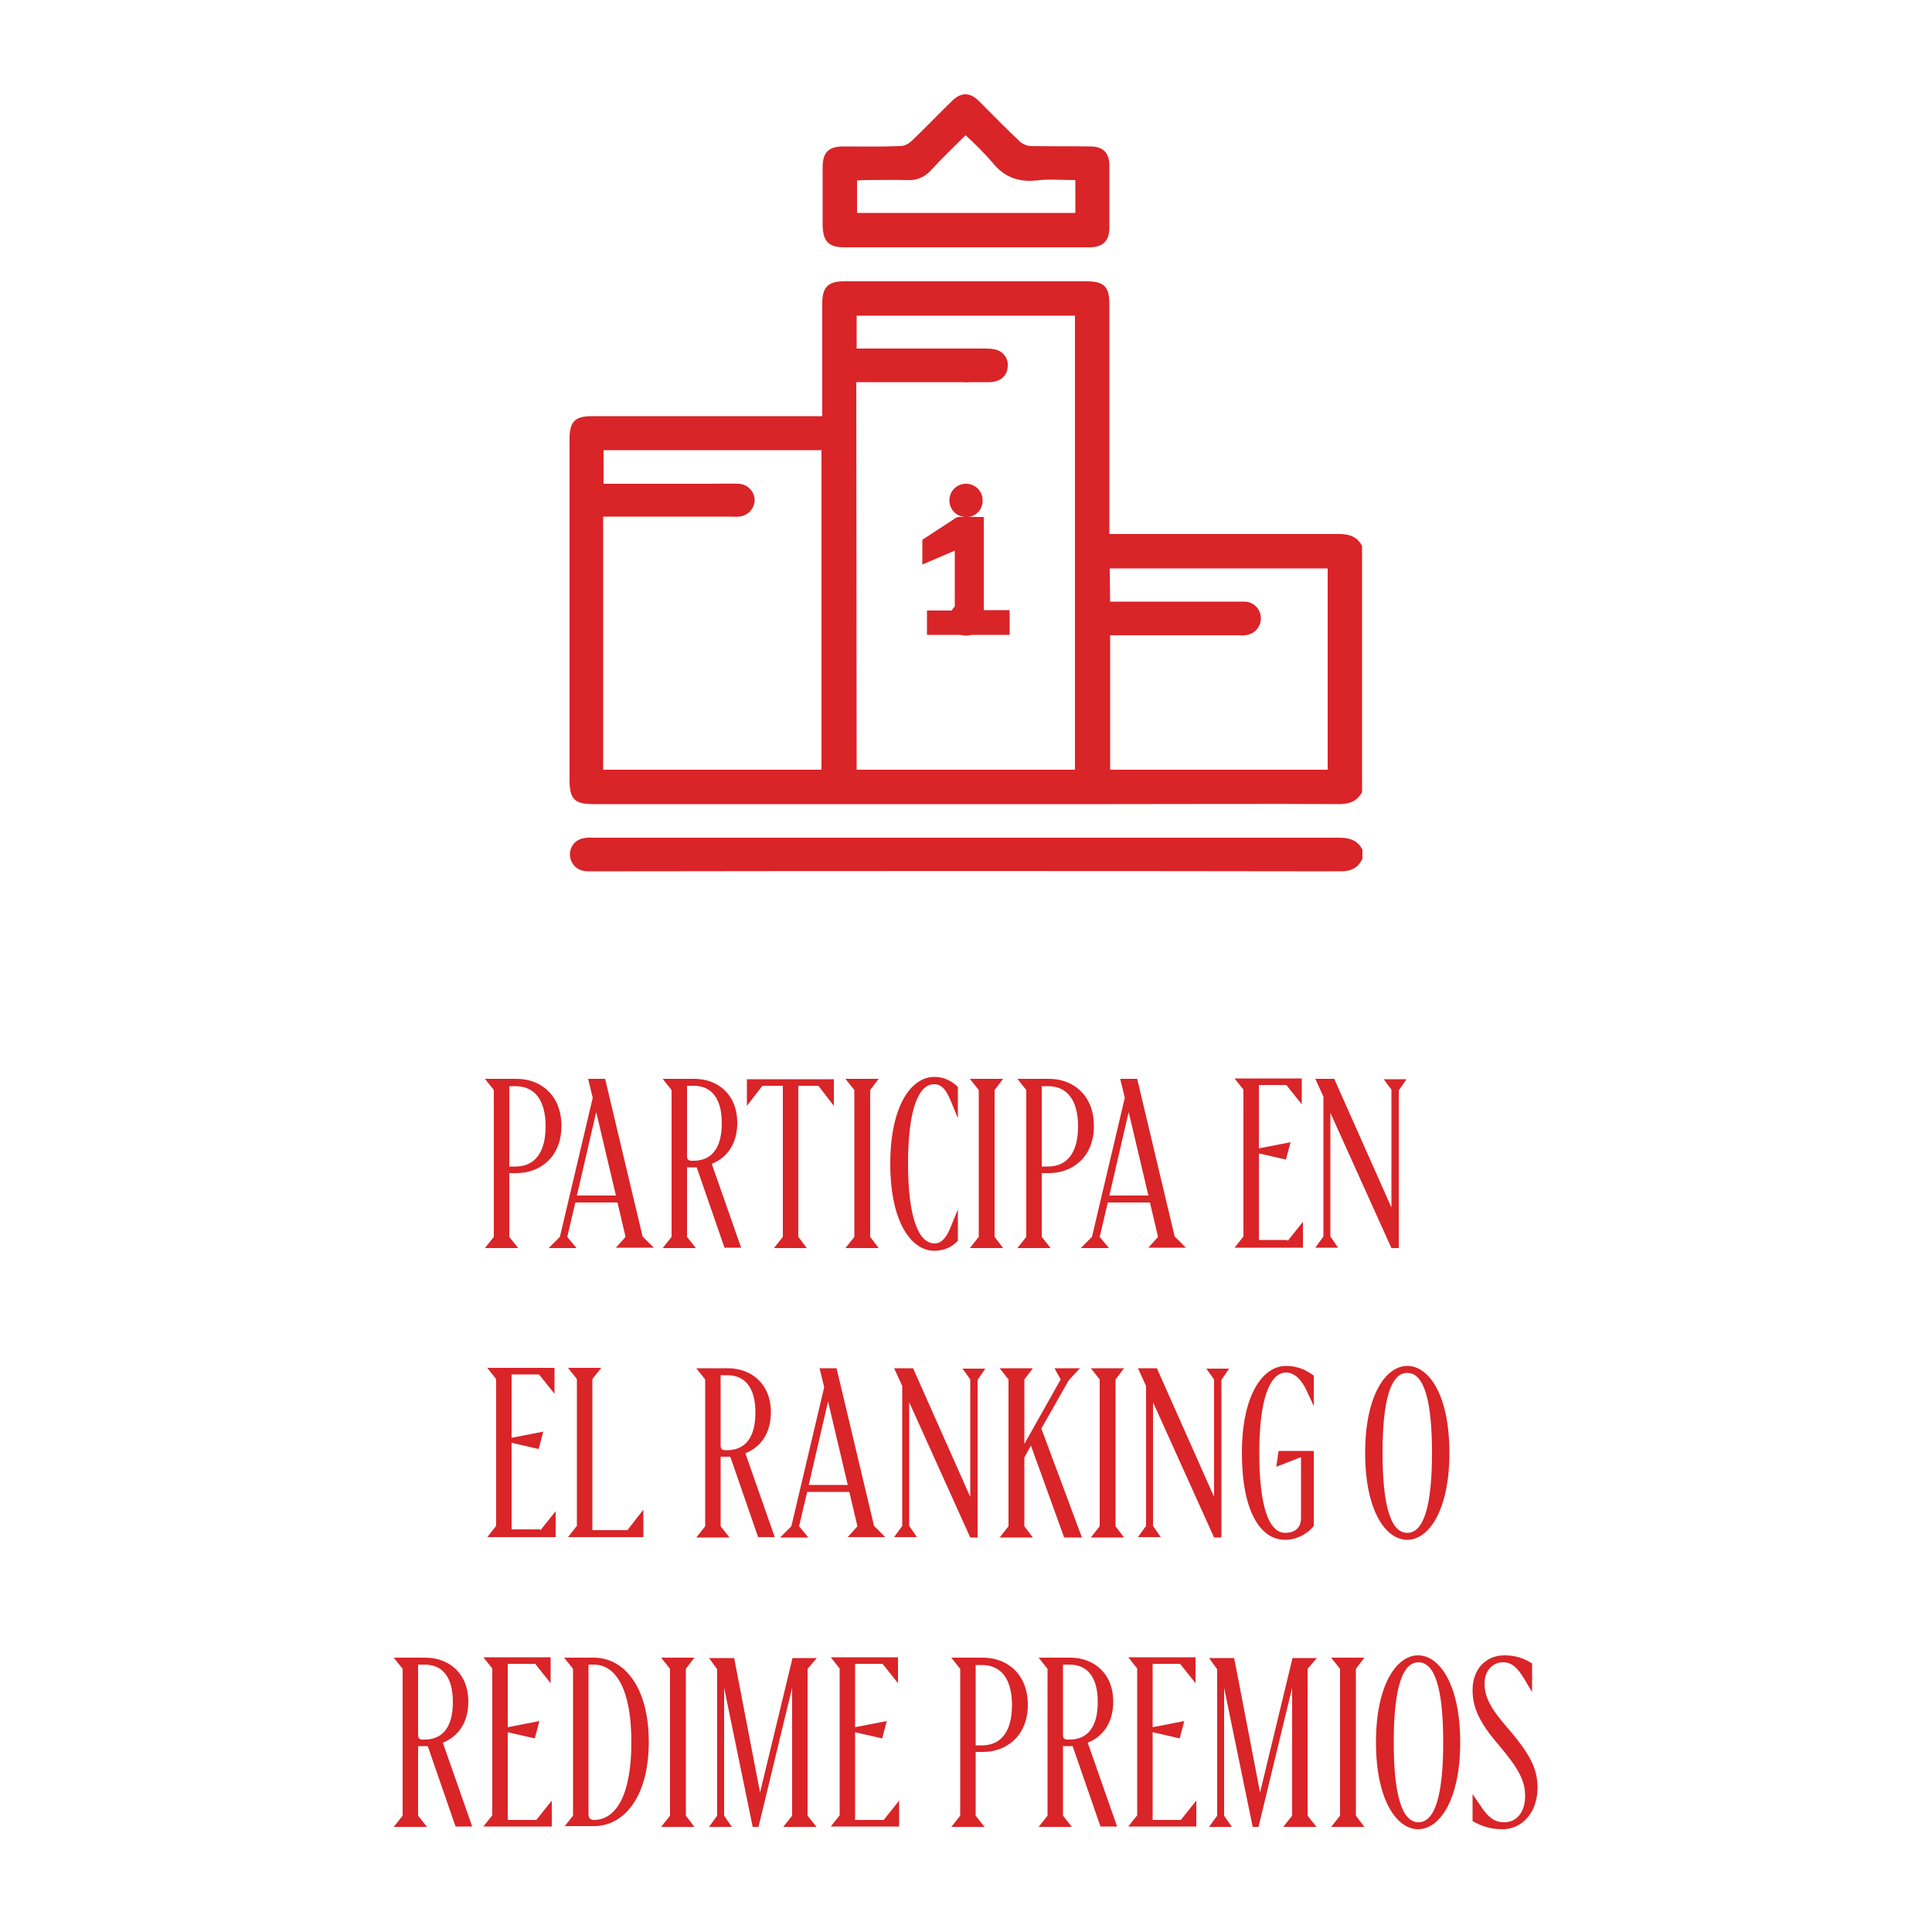 <?xml version="1.0" encoding="utf-8"?>
<!-- Generator: Adobe Illustrator 25.4.1, SVG Export Plug-In . SVG Version: 6.00 Build 0)  -->
<svg version="1.1" id="Capa_1" xmlns="http://www.w3.org/2000/svg" xmlns:xlink="http://www.w3.org/1999/xlink" x="0px" y="0px"
	 viewBox="0 0 500 500" style="enable-background:new 0 0 500 500;" xml:space="preserve">
<style type="text/css">
	.st0{fill:#D92428;}
	.st1{enable-background:new    ;}
</style>
<g>
	<path class="st0" d="M352.5,205c-1.3,2.4-3.3,3.1-5.9,3.1c-19.5-0.1-39,0-58.5,0h-67.7c-22.3,0-44.6,0-66.9,0
		c-4.8,0-6.1-1.3-6.1-6.2v-88.3c0-4.5,1.4-5.9,5.8-5.9h59.6v-2.4c0-8.9,0-17.9,0-26.8c0-4.2,1.5-5.7,5.7-5.7h62.7
		c4.5,0,5.9,1.4,5.9,5.8v59.6h2.6c19,0,37.9,0,56.9,0c2.6,0,4.7,0.7,5.9,3.1V205z M221.7,199.2h56.5V81.7h-56.5v8.5h33
		c0.9,0,1.7,0,2.6,0.2c2.1,0.3,3.7,2.2,3.5,4.4c-0.1,2.5-1.9,4.1-4.9,4.1h-34.3L221.7,199.2L221.7,199.2z M156.2,199.2h56.4v-82.7
		h-56.4v8.7h2.2c8.3,0,16.7,0,25,0c2.6,0,5.2-0.1,7.8,0c2.2,0.1,4,1.9,4.1,4.1c0,2.3-1.7,4.2-4.1,4.4c-0.7,0.1-1.3,0-2,0h-33.1v65.5
		H156.2z M287.3,155.7H300c7.3,0,14.5,0,21.8,0c2.4-0.1,4.4,1.7,4.5,4.1v0.1c0.1,2.4-1.8,4.4-4.2,4.5c-0.6,0.1-1.2,0-1.8,0h-33v34.8
		h56.3v-52.1h-56.4L287.3,155.7z"/>
	<path class="st0" d="M352.6,222.2c-1.1,2.4-2.9,3.3-5.6,3.3c-64.7-0.1-129.3-0.1-194,0c-0.6,0-1.2,0-1.8-0.1
		c-2.1-0.3-3.6-2-3.7-4.1c-0.1-2,1.2-3.8,3.2-4.3c0.9-0.2,1.8-0.3,2.8-0.2c64.4,0,128.8,0,193.2,0c2.6,0,4.7,0.7,5.9,3.1
		L352.6,222.2z"/>
	<path class="st0" d="M249.9,64h-31.4c-4,0-5.5-1.5-5.6-5.6c0-5.1,0-10.1,0-15.2c0-3.8,1.6-5.3,5.4-5.3c4.9,0,9.7,0.1,14.6-0.1
		c1.1,0,2.1-0.5,2.9-1.2c3.6-3.4,7-7,10.5-10.4c2.4-2.4,4.7-2.4,7.1,0c3.5,3.5,6.9,7,10.5,10.4c0.8,0.7,1.9,1.2,3,1.2
		c5.1,0.1,10.1,0,15.2,0.1c3.4,0,5,1.6,5,5c0,5.3,0,10.7,0,16c0,3.5-1.7,5.1-5.2,5.1H249.9z M278.3,55.1v-8.5
		c-3.5,0-6.8-0.3-10.1,0.1c-4.7,0.5-8.4-0.9-11.4-4.7c-2.2-2.5-4.5-4.8-6.9-7c-3.1,3.1-6.2,6-9,9.1c-1.6,1.8-3.9,2.7-6.2,2.5
		c-3.6-0.1-7.2,0-10.8,0c-0.7,0-1.4,0.1-2.1,0.1v8.4H278.3z"/>
	<path class="st0" d="M247.1,142.5l-8.4,3.6v-6.4c2.9-1.9,5.5-3.6,8.1-5.3c0.3-0.3,0.8-0.5,1.2-0.6c2.1-0.1,4.2,0,6.6,0v24.1h6.7
		v6.4h-21.4V158h7.2V142.5z"/>
	<path class="st0" d="M249.9,98.9c-2.4-0.1-4.2-2.1-4.2-4.4c0.1-2.4,2.1-4.2,4.4-4.2c2.4,0.1,4.2,2.1,4.2,4.4l0,0
		C254.2,97.1,252.2,98.9,249.9,98.9z"/>
	<path class="st0" d="M250,133.8c-2.4,0-4.3-1.9-4.3-4.3c0-2.4,1.9-4.3,4.3-4.3c2.4,0,4.3,1.9,4.3,4.3c0.1,2.3-1.8,4.3-4.1,4.3
		C250.1,133.8,250.1,133.8,250,133.8z"/>
	<path class="st0" d="M254.3,160.1c0,2.4-1.8,4.3-4.2,4.4c-2.4,0-4.3-1.8-4.4-4.2c0-0.1,0-0.2,0-0.4c0.2-2.4,2.2-4.2,4.6-4
		C252.5,156,254.3,157.8,254.3,160.1z"/>
	<g class="st1">
		<path class="st0" d="M125.5,323l2.3-2.9v-38l-2.3-2.9h8.2c6.1,0,11.6,4.1,11.6,12.2c0,8.1-5.6,12.2-11.6,12.2h-1.9v16.5l2.3,2.9
			H125.5z M131.8,301.9h1.6c4.9,0,7.8-3.5,7.8-10.4c0-6.9-2.9-10.4-7.8-10.4h-1.6V301.9z"/>
		<path class="st0" d="M159.3,323l2.6-2.9l-2.1-8.9h-10.9l-2.1,8.9l2.4,2.9H142l2.9-2.9l8.5-36l-1.2-4.9h4.4l9.7,40.8l2.9,2.9H159.3
			z M149.3,309.4h10.1l-5.1-21.6L149.3,309.4z"/>
		<path class="st0" d="M177.8,302.1v18l2.3,2.9h-8.6l2.3-2.9v-38l-2.3-2.9h8.2c5.8,0,11.1,3.8,11.1,11.4c0,5.6-2.8,9.1-6.6,10.6
			l7.6,21.7h-4.3l-7.2-20.8h-0.6H177.8z M177.8,281v18.3c0,0.7,0.4,1.1,1.1,1.1h0.6c4.6,0,7.3-3.2,7.3-9.7s-2.7-9.7-7.3-9.7H177.8z"
			/>
		<path class="st0" d="M200.3,323l2.3-2.9V281h-5.3l-4,5.2v-6.9h22.5v6.9l-4-5.2h-5.2v39.1l2.2,2.9H200.3z"/>
		<path class="st0" d="M218.8,323l2.3-2.9v-38l-2.3-2.9h8.6l-2.2,2.9v38l2.2,2.9H218.8z"/>
		<path class="st0" d="M235,301.1c0,14,2.7,20.7,6.9,20.7c1.8,0,3.1-1.6,4.2-4.4l1.8-4.4v8.1c-1.3,1.4-3.3,2.6-6.1,2.6
			c-6,0-11.4-7.5-11.4-22.5c0-15,5.4-22.5,11.4-22.5c2.7,0,4.7,1.2,6.1,2.6v8.1l-1.8-4.4c-1.2-2.9-2.4-4.4-4.2-4.4
			C237.7,280.4,235,287.2,235,301.1z"/>
		<path class="st0" d="M251,323l2.3-2.9v-38l-2.3-2.9h8.6l-2.2,2.9v38l2.2,2.9H251z"/>
		<path class="st0" d="M263.3,323l2.3-2.9v-38l-2.3-2.9h8.2c6.1,0,11.6,4.1,11.6,12.2c0,8.1-5.6,12.2-11.6,12.2h-1.9v16.5l2.3,2.9
			H263.3z M269.6,301.9h1.6c4.9,0,7.8-3.5,7.8-10.4c0-6.9-2.9-10.4-7.8-10.4h-1.6V301.9z"/>
		<path class="st0" d="M297.1,323l2.6-2.9l-2.1-8.9h-10.9l-2.1,8.9l2.4,2.9h-7.3l2.9-2.9l8.5-36l-1.2-4.9h4.4l9.7,40.8l2.9,2.9
			H297.1z M287.1,309.4h10.1l-5.1-21.6L287.1,309.4z"/>
		<path class="st0" d="M333.2,321.2l4-5v6.7h-17.7l2.3-2.9v-38l-2.3-2.9h17.4v6.7l-4-5h-7.1v16.4l8.2-1.6l-1.2,4.5l-7-1.6v22.4
			H333.2z"/>
		<path class="st0" d="M358.1,279.3h5.9l-2,2.9V323h-1.9l-15.8-35v32l2,2.9h-5.9l2.1-2.9v-36.2l-2.1-4.6h4.9l14.8,33.3v-30.5
			L358.1,279.3z"/>
	</g>
	<g class="st1">
		<path class="st0" d="M139.8,396.1l4-5v6.7h-17.7l2.3-2.9v-38l-2.3-2.9h17.4v6.7l-4-5h-7.1v16.4l8.2-1.6l-1.2,4.5l-7-1.6v22.4
			H139.8z"/>
		<path class="st0" d="M162.3,396.1l4.2-5.4v7.1H147l2.3-2.9v-38l-2.3-2.9h8.6l-2.3,2.9v39.1H162.3z"/>
		<path class="st0" d="M186.5,377v18l2.3,2.9h-8.6l2.3-2.9v-38l-2.3-2.9h8.2c5.8,0,11.1,3.8,11.1,11.4c0,5.6-2.8,9.1-6.6,10.6
			l7.6,21.7h-4.3L189,377h-0.6H186.5z M186.5,355.9v18.3c0,0.7,0.4,1.1,1.1,1.1h0.6c4.6,0,7.3-3.2,7.3-9.7s-2.7-9.7-7.3-9.7H186.5z"
			/>
		<path class="st0" d="M219.3,397.9l2.6-2.9l-2.1-8.9h-10.9l-2.1,8.9l2.4,2.9h-7.3l2.9-2.9l8.5-36l-1.2-4.9h4.4l9.7,40.8l2.9,2.9
			H219.3z M209.3,384.3h10.1l-5.1-21.6L209.3,384.3z"/>
		<path class="st0" d="M249.1,354.2h5.9l-2,2.9v40.8h-1.9l-15.8-35v32l2,2.9h-5.9l2.1-2.9v-36.2l-2.1-4.6h4.9l14.8,33.3V357
			L249.1,354.2z"/>
		<path class="st0" d="M266.8,374.1l-1.7,3.1V395l2.2,2.9h-8.6l2.3-2.9v-38l-2.3-2.9h8.6l-2.2,2.9v16.7l9.4-16.7l-1.6-2.9h6.6
			l-2.9,3.1l-7.1,12.5l10.5,28.2h-4.6L266.8,374.1z"/>
		<path class="st0" d="M282.3,397.9l2.3-2.9v-38l-2.3-2.9h8.6l-2.2,2.9v38l2.2,2.9H282.3z"/>
		<path class="st0" d="M312.2,354.2h5.9l-2,2.9v40.8h-1.9l-15.8-35v32l2,2.9h-5.9l2.1-2.9v-36.2l-2.1-4.6h4.9l14.8,33.3V357
			L312.2,354.2z"/>
		<path class="st0" d="M325.9,376c0,13.9,2.5,20.7,6.7,20.7c2.5,0,4.1-1.3,4.1-3.8v-15.8l-6.4,2.5l0.6-4.1h9.1v19.4
			c-1.5,2-4.4,3.6-7.4,3.6c-6.5,0-11.2-7.5-11.2-22.5c0-15,5.4-22.5,11.4-22.5c3.4,0,5.5,1.3,7.2,2.5v7.9l-1.8-3.9
			c-1.4-3.1-3.3-4.8-5.4-4.8C328.6,355.3,325.9,362.1,325.9,376z"/>
		<path class="st0" d="M353.3,376c0-15,5.4-22.5,10.9-22.5c5.6,0,10.9,7.5,10.9,22.5c0,15-5.4,22.5-10.9,22.5
			C358.6,398.5,353.3,391,353.3,376z M370.6,376c0-14-2.2-20.7-6.4-20.7c-4.2,0-6.4,6.8-6.4,20.7c0,13.9,2.2,20.7,6.4,20.7
			C368.4,396.7,370.6,389.9,370.6,376z"/>
	</g>
	<g class="st1">
		<path class="st0" d="M108.2,451.9v18l2.3,2.9h-8.6l2.3-2.9v-38l-2.3-2.9h8.2c5.8,0,11.1,3.8,11.1,11.4c0,5.6-2.8,9.1-6.6,10.6
			l7.6,21.7h-4.3l-7.2-20.8h-0.6H108.2z M108.2,430.8v18.3c0,0.7,0.4,1.1,1.1,1.1h0.6c4.6,0,7.3-3.2,7.3-9.7s-2.7-9.7-7.3-9.7H108.2
			z"/>
		<path class="st0" d="M138.8,471l4-5v6.7h-17.7l2.3-2.9v-38l-2.3-2.9h17.4v6.7l-4-5h-7.1v16.4l8.2-1.6l-1.2,4.5l-7-1.6V471H138.8z"
			/>
		<path class="st0" d="M146,472.8l2.3-2.9v-38l-2.3-2.9h7.7c7.6,0,14.2,7.3,14.2,21.8c0,14.5-6.6,21.8-14.2,21.8H146z M163.4,450.9
			c0-13.5-3.9-20.1-9.7-20.1h-1.4v38.8c0,0.9,0.5,1.4,1.4,1.4C159.5,471,163.4,464.4,163.4,450.9z"/>
		<path class="st0" d="M171.1,472.8l2.3-2.9v-38l-2.3-2.9h8.6l-2.2,2.9v38l2.2,2.9H171.1z"/>
		<path class="st0" d="M209,431.9v38l2.3,2.9h-8.6l2.3-2.9v-33.1l-8.7,36h-1.5l-7.4-36v33.1l2,2.9h-5.9l2.1-2.9v-37.9l-2.1-2.9h6.5
			l6.7,34.8l8.4-34.8h6.3L209,431.9z"/>
		<path class="st0" d="M228.7,471l4-5v6.7H215l2.3-2.9v-38l-2.3-2.9h17.4v6.7l-4-5h-7.1v16.4l8.2-1.6l-1.2,4.5l-7-1.6V471H228.7z"/>
		<path class="st0" d="M246.2,472.8l2.3-2.9v-38l-2.3-2.9h8.2c6.1,0,11.6,4.1,11.6,12.2c0,8.1-5.6,12.2-11.6,12.2h-1.9v16.5l2.3,2.9
			H246.2z M252.5,451.7h1.6c4.9,0,7.8-3.5,7.8-10.4c0-6.9-2.9-10.4-7.8-10.4h-1.6V451.7z"/>
		<path class="st0" d="M275.1,451.9v18l2.3,2.9h-8.6l2.3-2.9v-38l-2.3-2.9h8.2c5.8,0,11.1,3.8,11.1,11.4c0,5.6-2.8,9.1-6.6,10.6
			l7.6,21.7h-4.3l-7.2-20.8h-0.6H275.1z M275.1,430.8v18.3c0,0.7,0.4,1.1,1.1,1.1h0.6c4.6,0,7.3-3.2,7.3-9.7s-2.7-9.7-7.3-9.7H275.1
			z"/>
		<path class="st0" d="M305.6,471l4-5v6.7H292l2.3-2.9v-38l-2.3-2.9h17.4v6.7l-4-5h-7.1v16.4l8.2-1.6l-1.2,4.5l-7-1.6V471H305.6z"/>
		<path class="st0" d="M338.4,431.9v38l2.3,2.9h-8.6l2.3-2.9v-33.1l-8.7,36h-1.5l-7.4-36v33.1l2,2.9h-5.9l2.1-2.9v-37.9l-2.1-2.9
			h6.5l6.7,34.8l8.4-34.8h6.3L338.4,431.9z"/>
		<path class="st0" d="M344.5,472.8l2.3-2.9v-38l-2.3-2.9h8.6l-2.2,2.9v38l2.2,2.9H344.5z"/>
		<path class="st0" d="M356.1,450.9c0-15,5.4-22.5,10.9-22.5s10.9,7.5,10.9,22.5c0,15-5.4,22.5-10.9,22.5S356.1,465.9,356.1,450.9z
			 M373.5,450.9c0-14-2.2-20.7-6.4-20.7s-6.4,6.8-6.4,20.7c0,13.9,2.2,20.7,6.4,20.7S373.5,464.8,373.5,450.9z"/>
		<path class="st0" d="M381.1,471.3v-7l2.1,3.1c1.9,2.8,3.4,4.2,6.1,4.2c3.4,0,5.4-2.9,5.4-6.7c0-4-1.5-7-7-13.5
			c-4.9-5.7-6.6-9.6-6.6-14c0-5.5,3.5-9,8.2-9c2.9,0,5,0.7,7.2,2.1v7.4l-1.9-3.2c-1.9-3.2-3.4-4.5-5.6-4.5c-2.9,0-4.8,2.4-4.8,5.4
			c0,3.5,1.4,6.3,5.8,11.4c6.4,7.4,7.9,11,7.9,15.7c0,6.5-4.1,10.7-9,10.7C385.7,473.4,383.4,472.6,381.1,471.3z"/>
	</g>
</g>
</svg>
